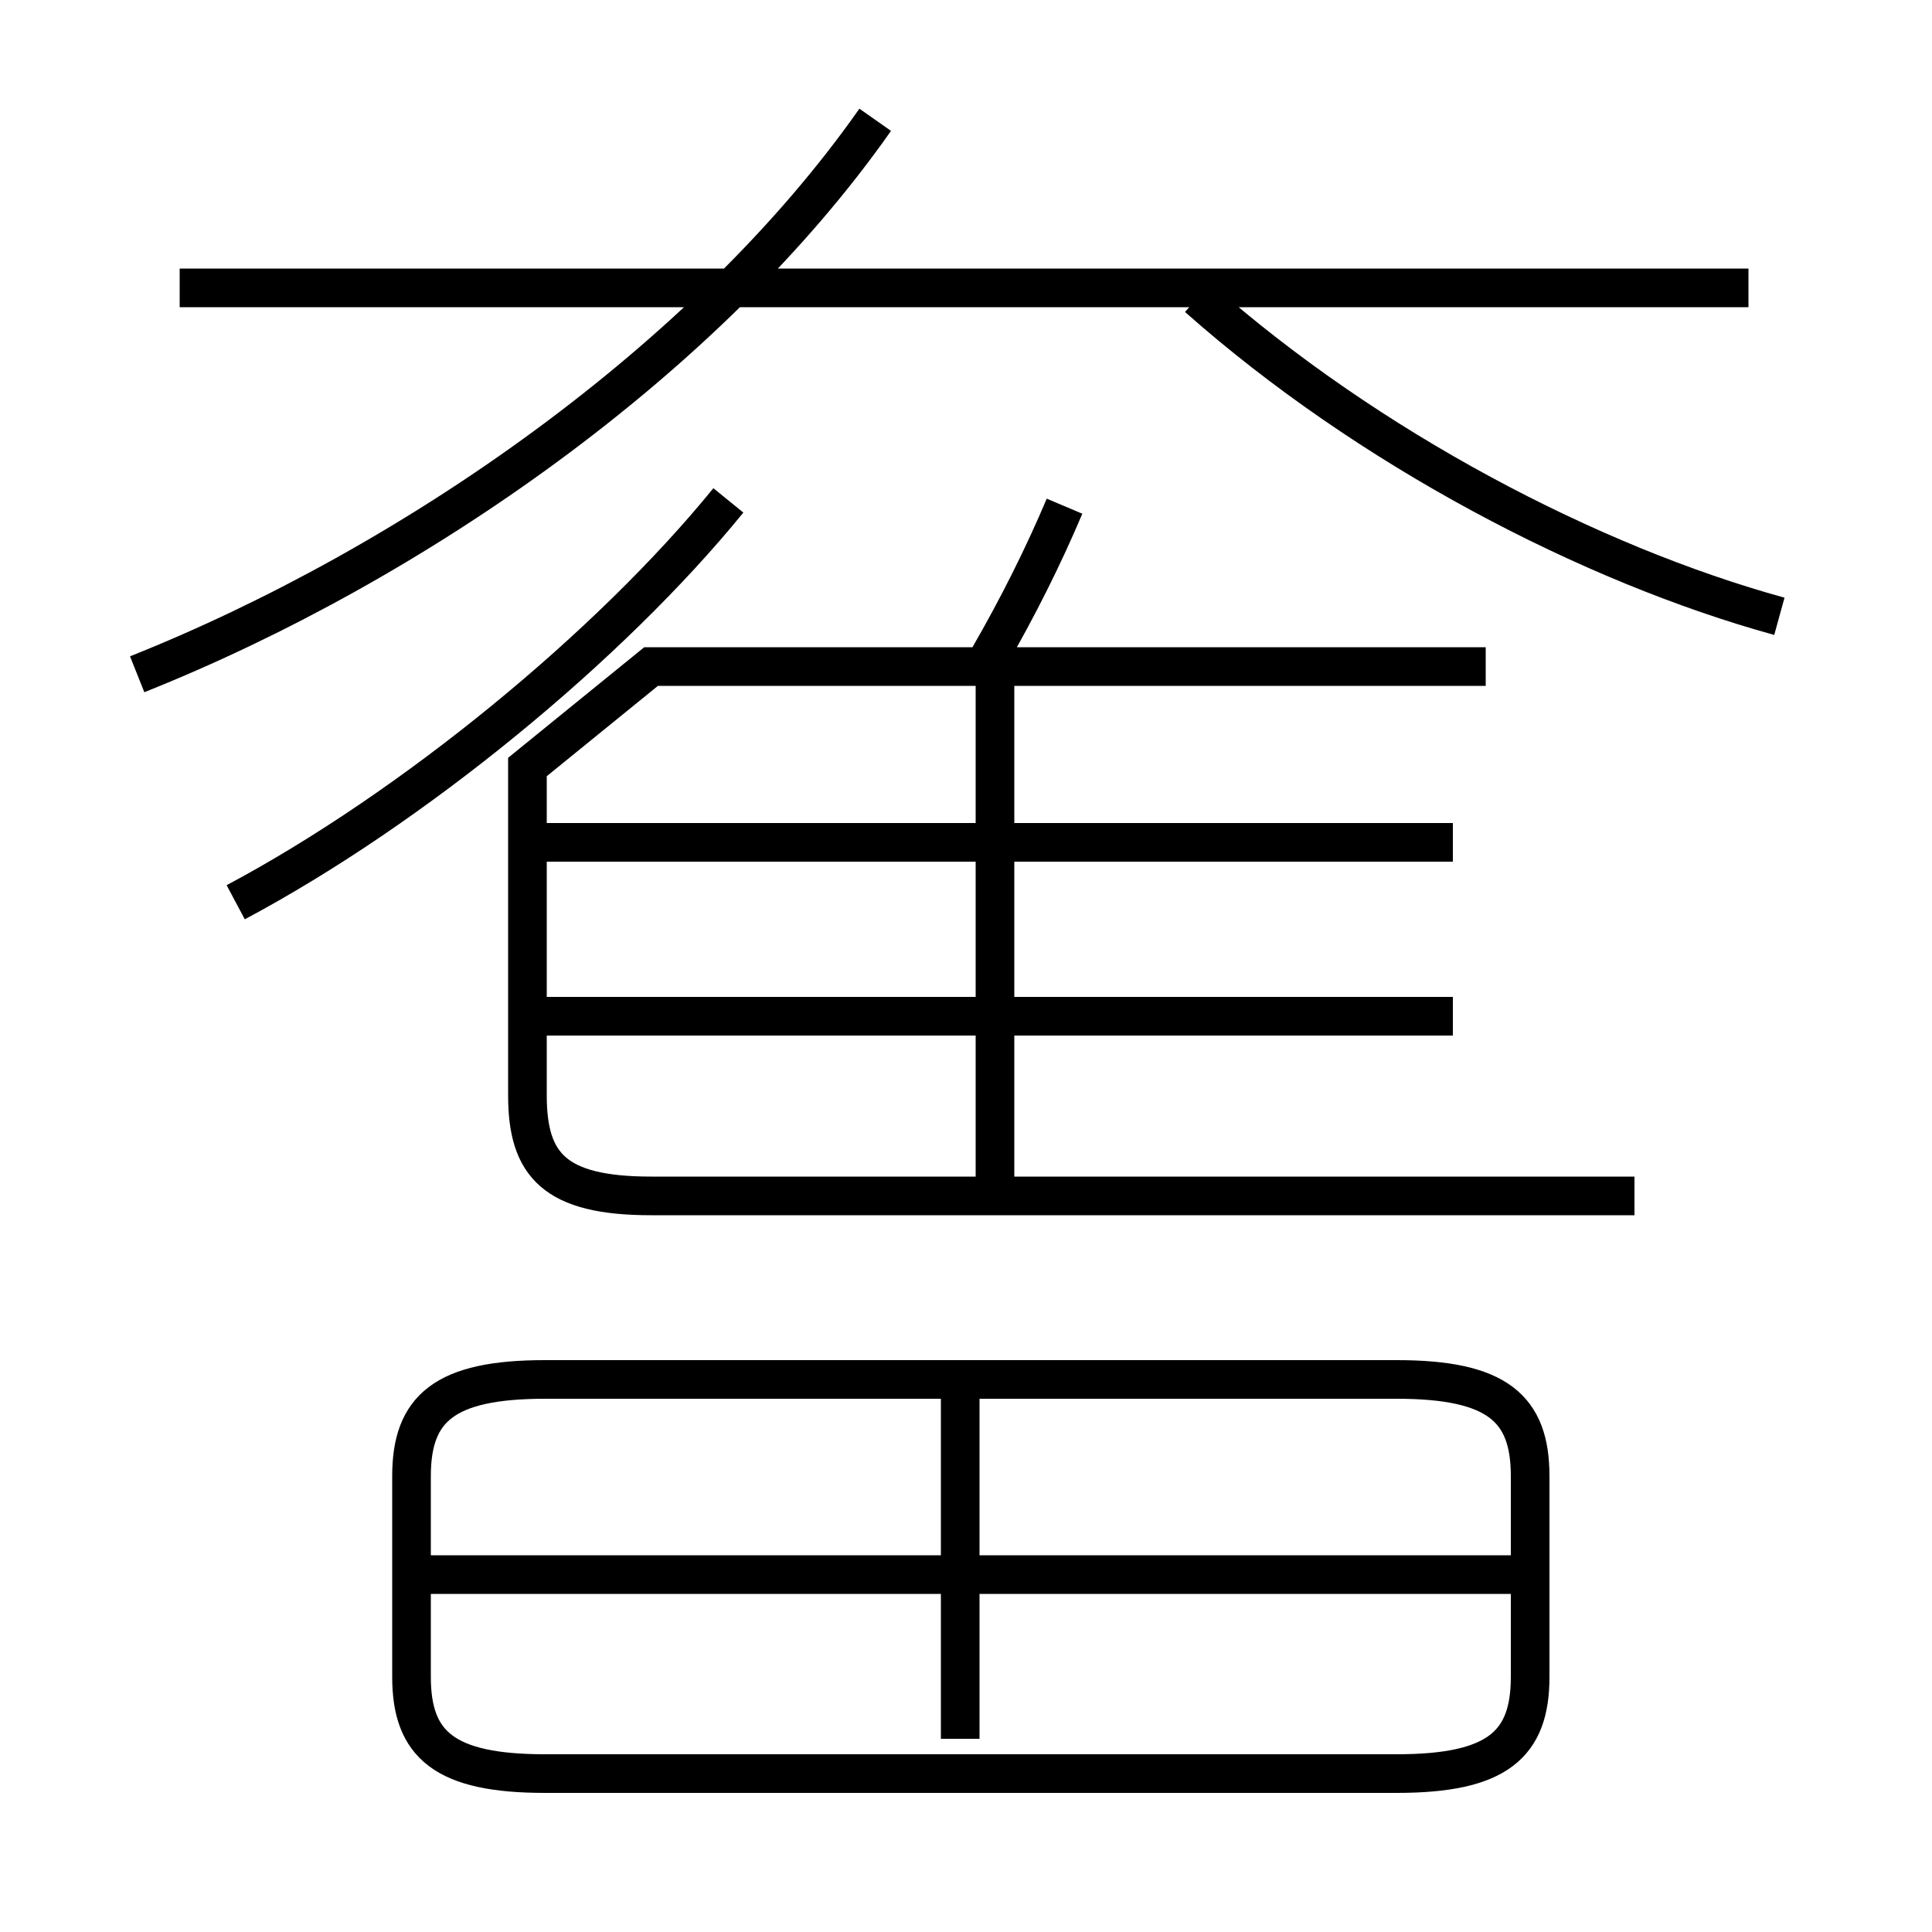 <?xml version='1.0' encoding='utf8'?>
<svg viewBox="0.0 -6.0 50.0 50.0" version="1.1" xmlns="http://www.w3.org/2000/svg">
<rect x="0.0" y="-6.0" width="50.0" height="50.0" fill="#808080" stroke="none"/>
<rect x="-1000" y="-1000" width="2000" height="2000" stroke="white" fill="white"/>
<g style="fill:white;stroke:#000000;  stroke-width:1">
<path d="M 42.3 -13.05 L 16.85 -13.05 C 14.35 -13.05 13.65 -13.85 13.65 -15.65 L 13.65 -24.15 L 16.85 -26.75 L 38.45 -26.75 M 14.1 1.9 L 36.15 1.9 C 38.75 1.9 39.6 1.15 39.6 -0.6 L 39.6 -5.8 C 39.6 -7.55 38.75 -8.3 36.15 -8.3 L 14.1 -8.3 C 11.5 -8.3 10.65 -7.55 10.65 -5.8 L 10.65 -0.6 C 10.65 1.15 11.5 1.9 14.1 1.9 Z M 24.85 1.0 L 24.85 -8.0 M 40.0 -3.25 L 11.15 -3.25 M 6.1 -20.65 C 10.7 -23.1 15.8 -27.3 18.85 -31.05 M 37.6 -17.7 L 14.15 -17.7 M 25.75 -13.3 L 25.75 -26.45 M 3.55 -26.55 C 10.7 -29.4 18.3 -34.7 22.65 -40.9 M 37.6 -22.2 L 14.15 -22.2 M 25.6 -27.0 C 26.35 -28.3 27.0 -29.6 27.55 -30.9 M 45.25 -36.55 L 4.65 -36.55 M 46.05 -28.05 C 41.15 -29.4 35.4 -32.4 31.0 -36.3" transform="translate(0.0 38.0)" />
</g>
</svg>